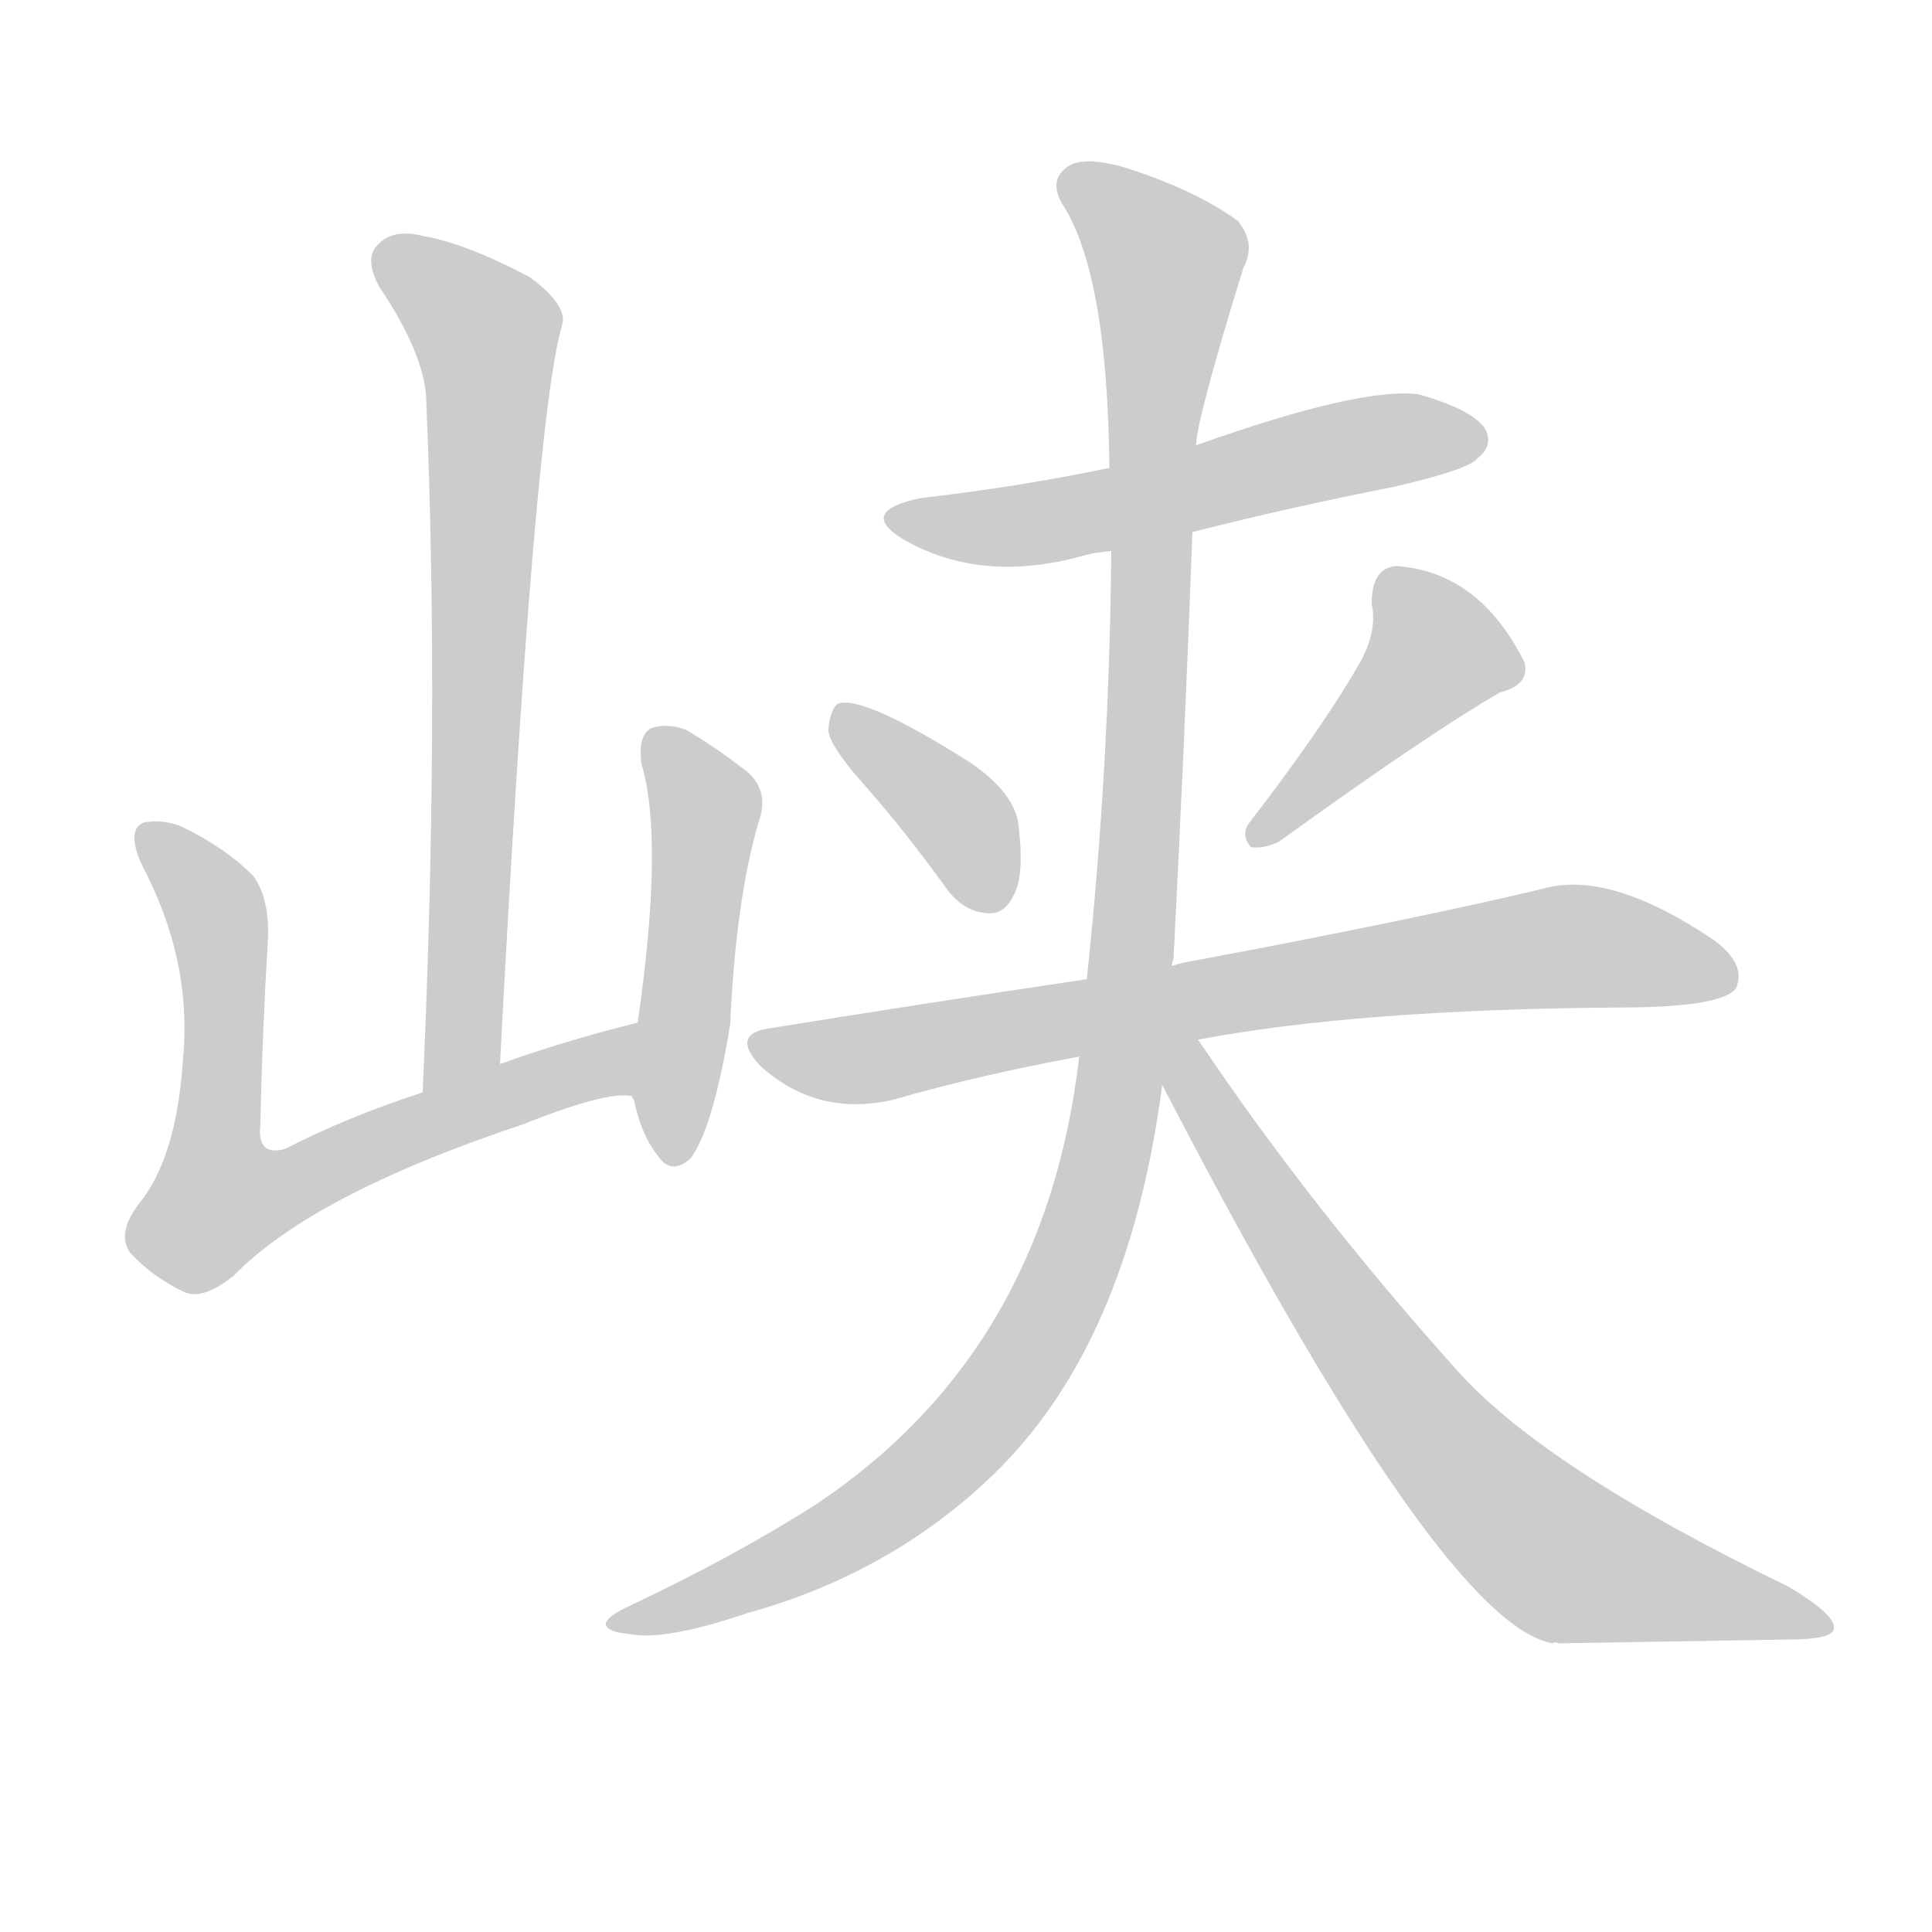<!--
AnimCJK 2016-2018 Copyright Francois Mizessyn - https://github.com/parsimonhi/animCJK
Derived from:
    MakeMeAHanzi project - https://github.com/skishore/makemeahanzi
    Arphic PL KaitiM GB - https://apps.ubuntu.com/cat/applications/precise/fonts-arphic-gkai00mp/
    Arphic PL UKai - https://apps.ubuntu.com/cat/applications/fonts-arphic-ukai/
You can redistribute and/or modify this file under the terms of the Arphic Public License
as published by Arphic Technology Co., Ltd.
You should have received a copy of this license (the directory "APL") along with this file;
if not, see http://ftp.gnu.org/non-gnu/chinese-fonts-truetype/LICENSE.
-->
<svg id="z23777" class="acjk" version="1.1" viewBox="0 0 1024 1024" xmlns="http://www.w3.org/2000/svg" xmlns:xlink="http://www.w3.org/1999/xlink">
<style>
<![CDATA[
@keyframes z23777k {
	from {
		stroke:#ccc;
		stroke-dashoffset:3334;
	}
	1% {
		stroke:#c00;
		stroke-dashoffset:3334;
	}
	75% {
		stroke:#c00;
		stroke-dashoffset:0;
	}
	to {
		stroke:#000;
	}
}
#z23777 path[clip-path] {
	animation:z23777k 1s linear both;
	stroke-dasharray:3334;
	stroke-width:128;
	stroke-linecap:round;
	fill:none;
}
#z23777 path[clip-path="url(#z23777c1)"] {animation-delay:1s;}
#z23777 path[clip-path="url(#z23777c2)"] {animation-delay:2s;}
#z23777 path[clip-path="url(#z23777c3)"] {animation-delay:3s;}
#z23777 path[clip-path="url(#z23777c4)"] {animation-delay:4s;}
#z23777 path[clip-path="url(#z23777c5)"] {animation-delay:5s;}
#z23777 path[clip-path="url(#z23777c6)"] {animation-delay:6s;}
#z23777 path[clip-path="url(#z23777c7)"] {animation-delay:7s;}
#z23777 path[clip-path="url(#z23777c8)"] {animation-delay:8s;}
#z23777 path[clip-path="url(#z23777c9)"] {animation-delay:9s;}
#z23777 path {fill:#ccc;}
]]>
</style>
<path id="z23777d1" d="M265 564Q283 222 298 172Q301 162 281 147Q247 129 224 125Q208 121 200 130Q193 137 201 152Q226 189 226 214Q233 382 224 579C224 594 265 579 265 564Z"></path>
<path id="z23777d2" d="M338 542Q298 552 265 564C238 574 238 574 224 579Q184 592 151 609Q136 613 138 596Q139 548 142 498Q143 476 134 464Q119 449 96 438Q86 434 76 436Q67 440 75 458Q102 509 97 561Q94 610 76 635Q61 653 69 664Q81 677 98 685Q108 689 124 676Q166 633 277 596Q322 578 335 581C348 581 351 539 338 542Z"></path>
<path id="z23777d3" d="M335 581Q335 582 336 583Q340 602 349 613Q356 623 366 614Q378 598 387 543Q390 477 402 436Q409 417 392 406Q379 396 364 387Q354 383 345 386Q338 390 340 405Q352 445 338 542C336 555 330 569 335 581Z"></path>
<path id="z23777d4" d="M632 282Q683 269 739 258Q778 249 783 243Q792 236 787 227Q780 217 752 209Q721 205 634 236C603 244 603 244 588 248Q540 258 488 264Q454 271 479 286Q521 310 576 294Q580 293 589 292C618 285 618 285 632 282Z"></path>
<path id="z23777d5" d="M459 417Q480 441 501 470Q510 483 523 484Q532 485 537 475Q543 465 540 439Q539 421 514 404Q457 368 444 373Q440 376 439 387Q440 396 459 417Z"></path>
<path id="z23777d6" d="M722 349Q703 383 663 435Q657 442 663 449Q670 450 678 446Q757 389 795 367Q811 363 808 351Q784 303 740 300Q727 301 727 320Q730 333 722 349Z"></path>
<path id="z23777d7" d="M635 551Q720 535 858 534Q912 534 920 524Q926 511 908 498Q853 461 818 471Q751 487 634 509Q627 510 621 512C591 517 591 517 576 519Q495 531 408 545Q387 548 403 565Q433 592 473 583Q518 570 572 560C614 554 614 554 635 551Z"></path>
<path id="z23777d8" d="M572 560Q554 716 433 797Q391 824 334 851Q321 857 321 861Q322 865 333 866Q352 870 396 855Q472 834 526 782Q598 713 616 575C619 533 619 533 621 512Q621 511 622 508Q628 391 632 282C633 251 633 251 634 236Q634 223 659 142Q666 129 656 117Q634 101 597 89Q573 82 565 89Q556 96 563 108Q587 145 588 248C589 277 589 277 589 292Q588 407 576 519C573 546 573 546 572 560Z"></path>
<path id="z23777d9" d="M616 575Q764 861 823 871Q824 870 826 871Q890 870 947 869Q972 869 972 863Q973 856 948 841Q818 778 772 726Q694 639 635 551C624 533 607 556 616 575Z"></path>
<defs>
	<clipPath id="z23777c1"><use xlink:href="#z23777d1"></use></clipPath>
	<clipPath id="z23777c2"><use xlink:href="#z23777d2"></use></clipPath>
	<clipPath id="z23777c3"><use xlink:href="#z23777d3"></use></clipPath>
	<clipPath id="z23777c4"><use xlink:href="#z23777d4"></use></clipPath>
	<clipPath id="z23777c5"><use xlink:href="#z23777d5"></use></clipPath>
	<clipPath id="z23777c6"><use xlink:href="#z23777d6"></use></clipPath>
	<clipPath id="z23777c7"><use xlink:href="#z23777d7"></use></clipPath>
	<clipPath id="z23777c8"><use xlink:href="#z23777d8"></use></clipPath>
	<clipPath id="z23777c9"><use xlink:href="#z23777d9"></use></clipPath>
</defs>
<path pathLength="3333" clip-path="url(#z23777c1)" d="M203 131L260 182L245 565L230 570"></path>
<path pathLength="3333" clip-path="url(#z23777c2)" d="M79 445L117 495L104 634L119 646L335 552"></path>
<path pathLength="3333" clip-path="url(#z23777c3)" d="M349 389L374 427L358 612"></path>
<path pathLength="3333" clip-path="url(#z23777c4)" d="M478 274L784 231"></path>
<path pathLength="3333" clip-path="url(#z23777c5)" d="M447 382L512 440L521 480"></path>
<path pathLength="3333" clip-path="url(#z23777c6)" d="M736 305L763 356L666 443"></path>
<path pathLength="3333" clip-path="url(#z23777c7)" d="M402 553L460 561L827 501L917 517"></path>
<path pathLength="3333" clip-path="url(#z23777c8)" d="M567 95L621 143L580 637L541 724L483 788L329 860"></path>
<path pathLength="3333" clip-path="url(#z23777c9)" d="M624 557L798 801L842 833L964 859"></path>
</svg>